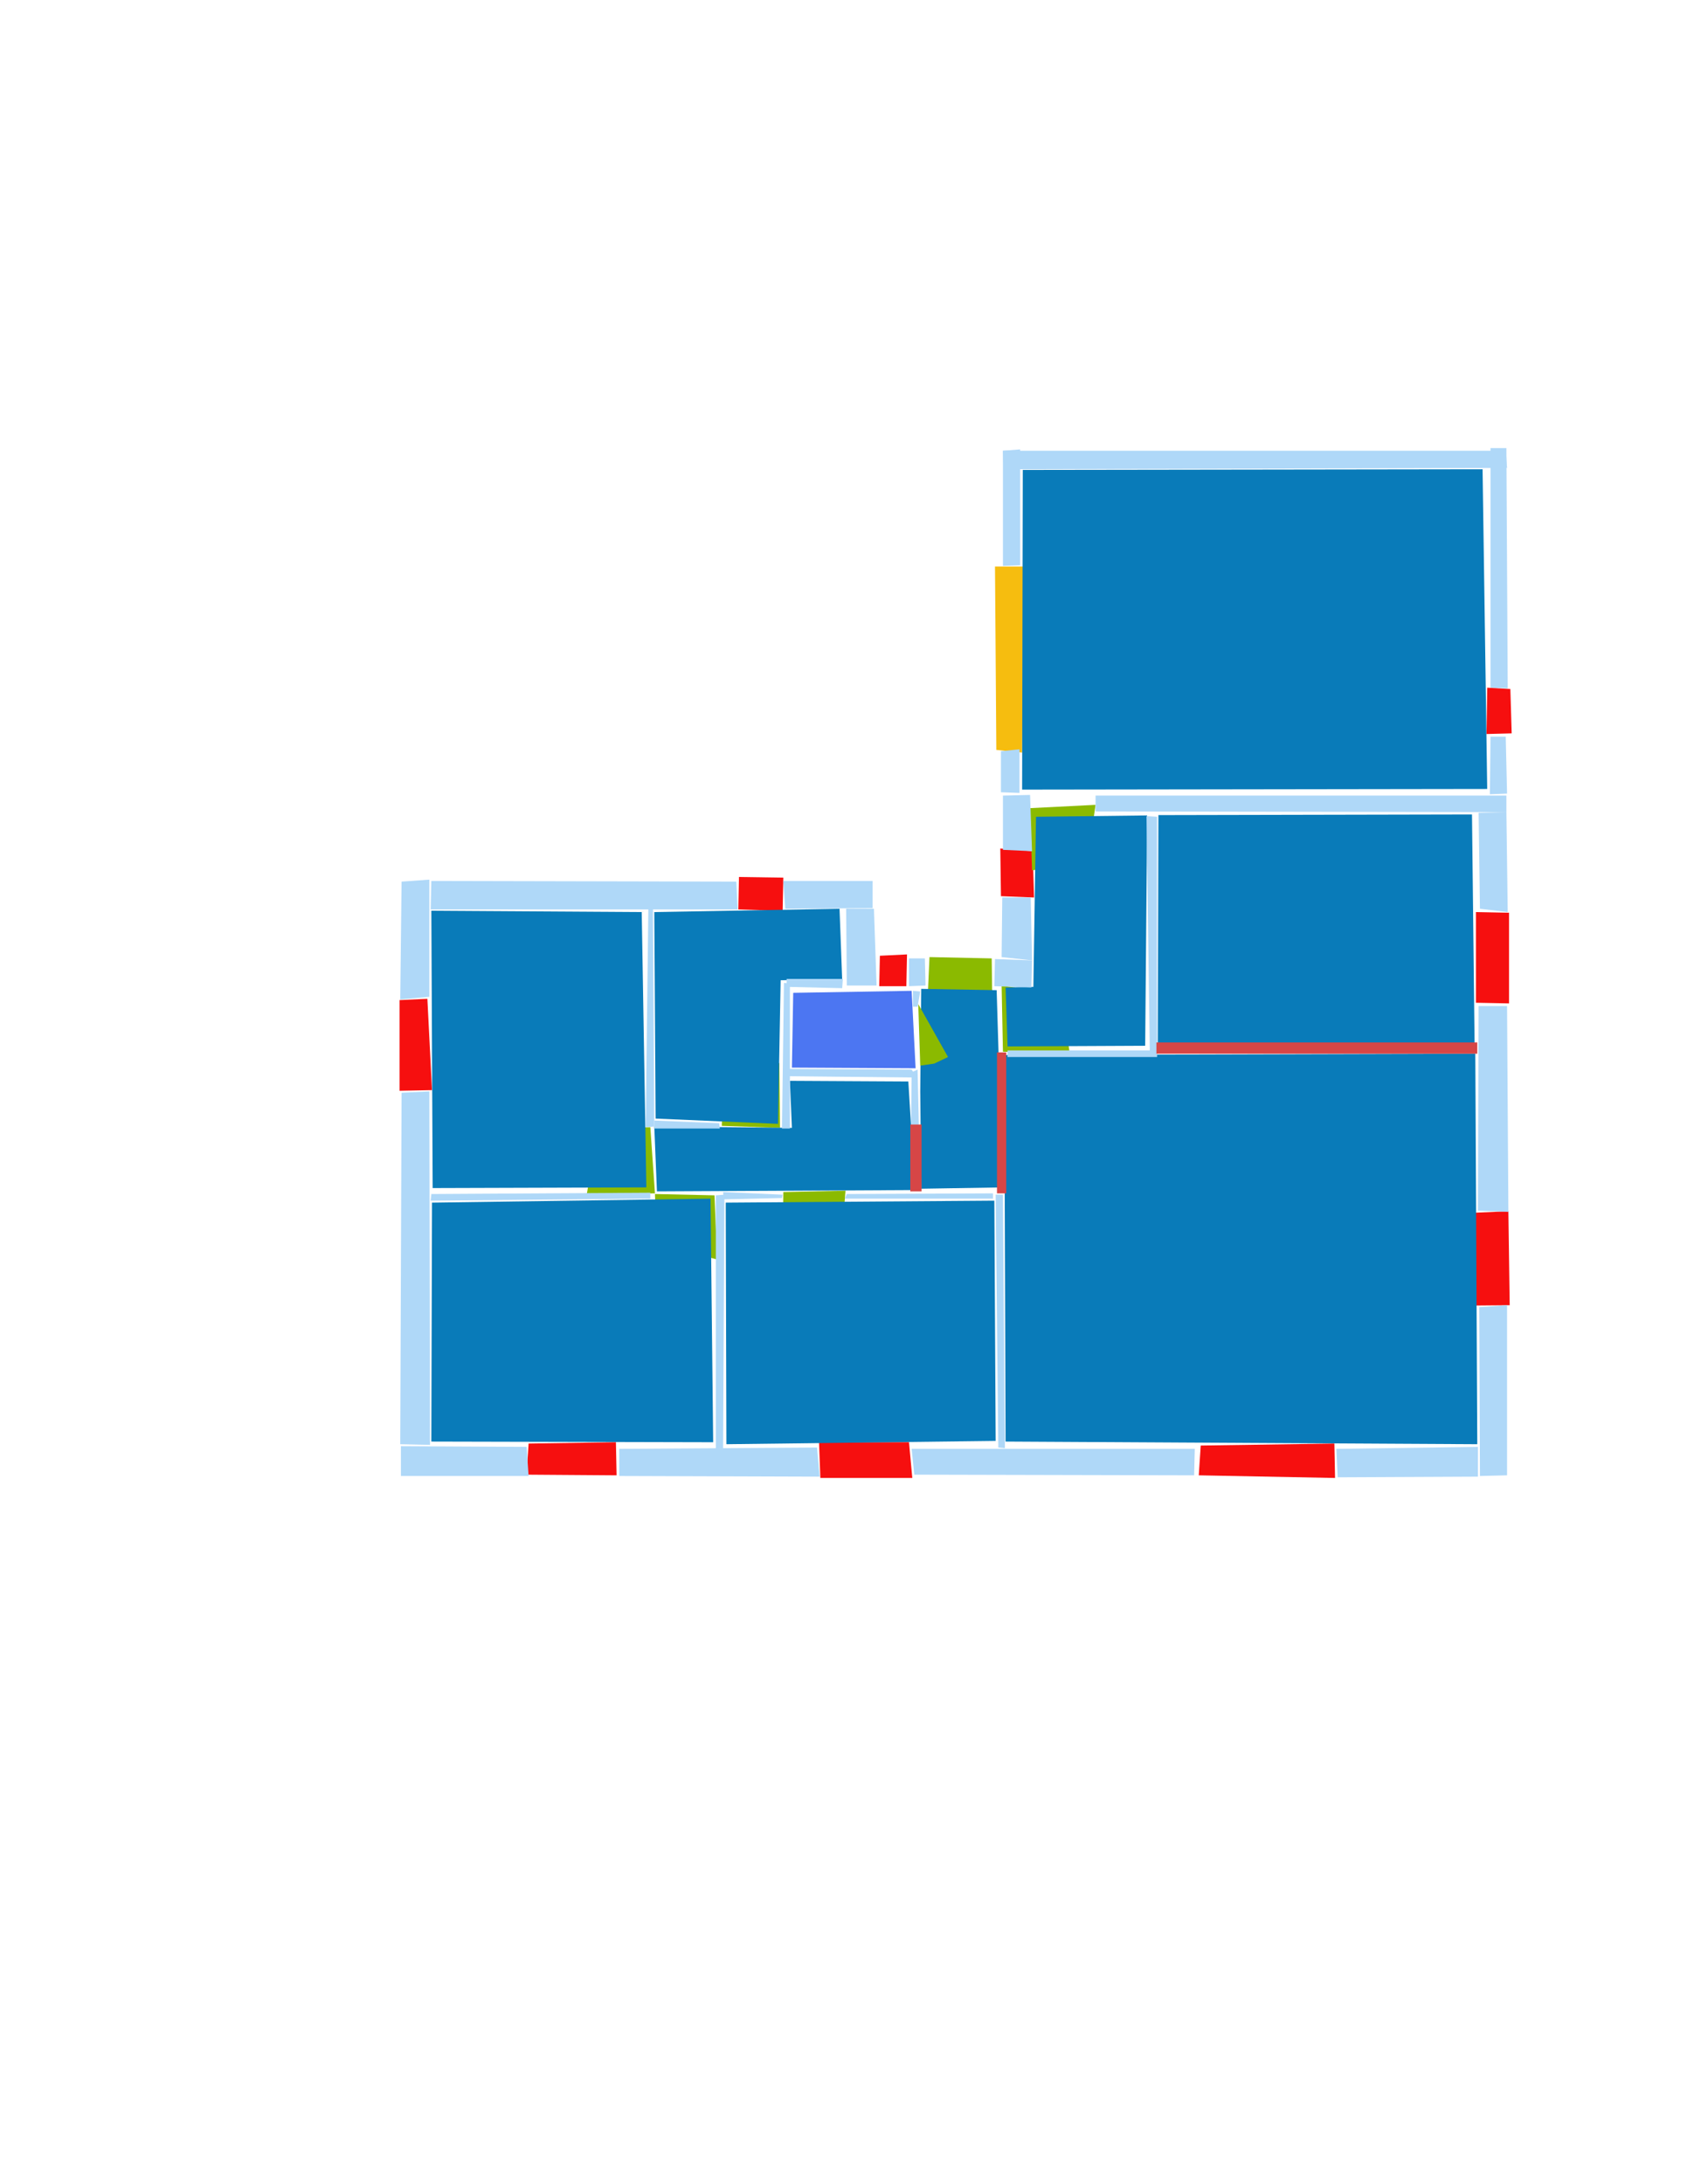 <ns0:svg xmlns:ns0="http://www.w3.org/2000/svg" version="1.1" width="2550" height="3300">
<ns0:width>2479</ns0:width>
<ns0:height>3508</ns0:height>
<ns0:nclasslabel>50</ns0:nclasslabel>
<ns0:nclassappear>6</ns0:nclassappear>
<ns0:class>Bidet-1</ns0:class>
<ns0:class>Bidet-2</ns0:class>
<ns0:class>Bidet-3</ns0:class>
<ns0:class>Bidet-4</ns0:class>
<ns0:class>Door</ns0:class>
<ns0:class>Door-1</ns0:class>
<ns0:class>Door-23</ns0:class>
<ns0:class>Oven-1</ns0:class>
<ns0:class>Oven-2</ns0:class>
<ns0:class>Oven-3</ns0:class>
<ns0:class>Oven-4</ns0:class>
<ns0:class>Parking</ns0:class>
<ns0:class>Roof</ns0:class>
<ns0:class>Room</ns0:class>
<ns0:class>Separation</ns0:class>
<ns0:class>Sink-1</ns0:class>
<ns0:class>Sink-11</ns0:class>
<ns0:class>Sink-12</ns0:class>
<ns0:class>Sink-13</ns0:class>
<ns0:class>Sink-14</ns0:class>
<ns0:class>Sink-2</ns0:class>
<ns0:class>Sink-3</ns0:class>
<ns0:class>Sink-4</ns0:class>
<ns0:class>Sink-5</ns0:class>
<ns0:class>Sink-6</ns0:class>
<ns0:class>Sofa-1</ns0:class>
<ns0:class>Sofa-3</ns0:class>
<ns0:class>Sofa-4</ns0:class>
<ns0:class>Sofa-5</ns0:class>
<ns0:class>Sofa-6</ns0:class>
<ns0:class>Sofa-7</ns0:class>
<ns0:class>Sofa-8</ns0:class>
<ns0:class>Sofa-9</ns0:class>
<ns0:class>Stairs-1</ns0:class>
<ns0:class>Table-1</ns0:class>
<ns0:class>Table-2</ns0:class>
<ns0:class>Table-3</ns0:class>
<ns0:class>Table-4</ns0:class>
<ns0:class>Table-5</ns0:class>
<ns0:class>Table-6</ns0:class>
<ns0:class>Table-7</ns0:class>
<ns0:class>Text</ns0:class>
<ns0:class>Tub-1</ns0:class>
<ns0:class>Tub-3</ns0:class>
<ns0:class>TV-1</ns0:class>
<ns0:class>TV-2</ns0:class>
<ns0:class>Wall</ns0:class>
<ns0:class>Wall-1</ns0:class>
<ns0:class>Wallieee</ns0:class>
<ns0:class>Window</ns0:class>
<ns0:polygon class="Window" fill="#f60f0f" id="0" transcription="" points="604,1511 646,1509 653,1647 604,1648 " />
<ns0:polygon class="Window" fill="#f60f0f" id="1" transcription="" points="799,2181 796,2228 932,2229 931,2179 " />
<ns0:polygon class="Window" fill="#f60f0f" id="2" transcription="" points="1238,2179 1240,2233 1379,2233 1374,2179 " />
<ns0:polygon class="Window" fill="#f60f0f" id="3" transcription="" points="1815,2184 1812,2229 2018,2233 2017,2181 " />
<ns0:polygon class="Window" fill="#f60f0f" id="4" transcription="" points="2165,1973 2282,1972 2280,1830 2166,1835 2174,1878 2221,1902 2180,1926 " />
<ns0:polygon class="Window" fill="#f60f0f" id="5" transcription="" points="2231,1378 2281,1379 2281,1516 2231,1515 " />
<ns0:polygon class="Window" fill="#f60f0f" id="6" transcription="" points="2248,1039 2283,1041 2285,1108 2247,1109 " />
<ns0:polygon class="Parking" fill="#F6BD0F" id="7" transcription="" points="1504,856 1506,1133 1545,1137 1547,856 " />
<ns0:polygon class="Window" fill="#f60f0f" id="8" transcription="" points="1512,1282 1561,1286 1563,1356 1513,1354 " />
<ns0:polygon class="Window" fill="#f60f0f" id="9" transcription="" points="1371,1442 1370,1490 1329,1490 1330,1444 " />
<ns0:polygon class="Window" fill="#f60f0f" id="10" transcription="" points="1117,1325 1116,1374 1183,1376 1184,1326 " />
<ns0:polygon class="Door" fill="#8BBA00" id="11" transcription="" points="1405,1446 1499,1448 1501,1592 1417,1563 1402,1512 " />
<ns0:polygon class="Door" fill="#8BBA00" id="12" transcription="" points="1178,1606 1179,1704 1091,1701 1093,1646 1128,1611 " />
<ns0:polygon class="Door" fill="#8BBA00" id="13" transcription="" points="887,1804 990,1803 983,1703 938,1704 897,1746 " />
<ns0:polygon class="Door" fill="#8BBA00" id="14" transcription="" points="1084,1903 1080,1806 990,1804 992,1857 1026,1887 " />
<ns0:polygon class="Door" fill="#8BBA00" id="15" transcription="" points="1183,1898 1184,1801 1278,1799 1274,1851 1229,1890 " />
<ns0:polygon class="Door" fill="#8BBA00" id="16" transcription="" points="1617,1593 1516,1589 1514,1489 1573,1498 1610,1536 " />
<ns0:polygon class="Door" fill="#8BBA00" id="17" transcription="" points="1560,1315 1557,1221 1656,1216 1649,1264 1604,1308 " />
<ns0:polygon class="Room" fill="#097bb9" id="18" transcription="" points="1518,1594 1520,2178 2233,2182 2230,1592 " />
<ns0:polygon class="Room" fill="#097bb9" id="19" transcription="" points="1751,1231.5 1750,1587.5 2229,1583.5 2225,1230.5 " />
<ns0:polygon class="Room" fill="#097bb9" id="20" transcription="" points="1734,1232 1731,1580 1523,1581 1520,1492 1562,1491 1566,1234 " />
<ns0:polygon class="Room" fill="#097bb9" id="21" transcription="" points="1546,710 1545,1193 2248,1192 2241,709 " />
<ns0:polygon class="Room" fill="#097bb9" id="22" transcription="" points="1503,1814 1505,2177 1098,2182 1097,1817 " />
<ns0:polygon class="Room" fill="#097bb9" id="23" transcription="" points="653,1817 652,2178 1078,2179 1074,1811 " />
<ns0:polygon class="Room" fill="#097bb9" id="24" transcription="" points="652,1376 654,1795 977,1794 970,1378 " />
<ns0:polygon class="Room" fill="#097bb9" id="25" transcription="" points="989,1702 993,1800 1383,1798 1373,1634 1194,1633 1197,1704 " />
<ns0:polygon class="Room" fill="#097bb9" id="26" transcription="" points="1515.5,1794 1392.5,1796 1391,1649 1392.5,1494 1506.5,1496 " />
<ns0:polygon class="kitchen" fill="#4c76f2" id="27" transcription="" points="1199,1500 1197,1613 1384,1614 1378,1497 " />
<ns0:polygon class="Wall" fill="#AFD8F8" id="28" transcription="" points="1516,681 2276,681 2278,707 1517,709 " />
<ns0:polygon class="Wall" fill="#AFD8F8" id="29" transcription="" points="1542,679 1542,854 1516,855 1516,681 " />
<ns0:polygon class="Wall" fill="#AFD8F8" id="30" transcription="" points="2279,1040 2253,1039 2253,677 2277,677 " />
<ns0:polygon class="Wall" fill="#AFD8F8" id="31" transcription="" points="2278,1199 2252,1200 2253,1113 2276,1113 " />
<ns0:polygon class="Wall" fill="#AFD8F8" id="32" transcription="" points="2277,1202 1656,1202 1656,1226 2277,1227 " />
<ns0:polygon class="Wall" fill="#AFD8F8" id="33" transcription="" points="2279,1378 2237,1373 2235,1228 2277,1227 " />
<ns0:polygon class="Wall" fill="#AFD8F8" id="34" transcription="" points="2278,1520 2235,1520 2234,1829 2280,1831 " />
<ns0:polygon class="Wall" fill="#AFD8F8" id="35" transcription="" points="2278,2229 2278,1972 2236,1975 2237,2230 " />
<ns0:polygon class="Wall" fill="#AFD8F8" id="36" transcription="" points="2022,2232 2234,2231 2234,2186 2020,2189 " />
<ns0:polygon class="Wall" fill="#AFD8F8" id="37" transcription="" points="1382,2228 1805,2229 1806,2189 1378,2189 " />
<ns0:polygon class="Wall" fill="#AFD8F8" id="38" transcription="" points="1509,2187 1505,1805 1516,1805 1519,2188 " />
<ns0:polygon class="Wall" fill="#AFD8F8" id="39" transcription="" points="1280,1804 1501,1803 1501,1811 1277,1811 " />
<ns0:polygon class="Wall" fill="#AFD8F8" id="40" transcription="" points="1082,2189 1082,1806 1095,1805 1093,2188 " />
<ns0:polygon class="Wall" fill="#AFD8F8" id="41" transcription="" points="1182,1810 1183,1805 1093,1801 1094,1812 " />
<ns0:polygon class="Wall" fill="#AFD8F8" id="42" transcription="" points="936,2230 936,2189 1235,2187 1239,2231 " />
<ns0:polygon class="Wall" fill="#AFD8F8" id="43" transcription="" points="606,2230 799,2230 796,2186 606,2185 " />
<ns0:polygon class="Wall" fill="#AFD8F8" id="44" transcription="" points="607,1651 605,2182 650,2183 649,1649 " />
<ns0:polygon class="Wall" fill="#AFD8F8" id="45" transcription="" points="652,1804 983,1802 983,1811 651,1814 " />
<ns0:polygon class="Wall" fill="#AFD8F8" id="46" transcription="" points="652,1331 1113,1332 1115,1374 651,1374 " />
<ns0:polygon class="Wall" fill="#AFD8F8" id="47" transcription="" points="607,1332 605,1510 649,1506 649,1329 " />
<ns0:polygon class="Wall" fill="#AFD8F8" id="48" transcription="" points="1319,1331 1184,1331 1187,1373 1319,1372 " />
<ns0:polygon class="Wall" fill="#AFD8F8" id="49" transcription="" points="1321,1373 1279,1373 1280,1489 1325,1489 " />
<ns0:polygon class="Wall" fill="#AFD8F8" id="50" transcription="" points="1374,1448 1374,1490 1399,1489 1398,1448 " />
<ns0:polygon class="Wall" fill="#AFD8F8" id="51" transcription="" points="1504,1449 1560,1451 1559,1492 1503,1490 " />
<ns0:polygon class="Wall" fill="#AFD8F8" id="52" transcription="" points="1515,1356 1558,1356 1560,1451 1514,1446 " />
<ns0:polygon class="Wall" fill="#AFD8F8" id="53" transcription="" points="1516,1202 1557,1201 1560,1286 1516,1284 " />
<ns0:polygon class="Wall" fill="#AFD8F8" id="54" transcription="" points="1513,1135 1541,1132 1541,1198 1513,1197 " />
<ns0:polygon class="Wall" fill="#AFD8F8" id="55" transcription="" points="980,1372 976,1703 989,1702 987,1371 " />
<ns0:polygon class="Wall" fill="#AFD8F8" id="56" transcription="" points="1087,1697 989,1693 989,1705 1088,1705 " />
<ns0:polygon class="Wall" fill="#AFD8F8" id="57" transcription="" points="1391,1498 1387,1521 1380,1521 1380,1497 " />
<ns0:polygon class="Door" fill="#8BBA00" id="58" transcription="" points="1433,1597 1388,1517 1391,1610 1412,1607 " />
<ns0:polygon class="Wall" fill="#AFD8F8" id="59" transcription="" points="1387,1616 1389,1704 1377,1705 1378,1620 " />
<ns0:polygon class="Wall" fill="#AFD8F8" id="60" transcription="" points="1386,1628 1192,1626 1191,1615 1378,1616 " />
<ns0:polygon class="Wall" fill="#AFD8F8" id="61" transcription="" points="1194,1486 1194,1705 1182,1705 1185,1485 " />
<ns0:polygon class="Room" fill="#097bb9" id="62" transcription="" points="989,1378 991,1690 1176,1698 1180,1481 1273,1480 1269,1373 " />
<ns0:polygon class="Wall" fill="#AFD8F8" id="63" transcription="" points="1274,1479 1189,1479 1189,1491 1273,1493 " />
<ns0:polygon class="Wall" fill="#AFD8F8" id="64" transcription="" points="1733,1233 1749,1234 1749,1590 1738,1590 " />
<ns0:polygon class="Wall" fill="#AFD8F8" id="65" transcription="" points="1523,1587 1749,1587 1749,1597 1523,1597 " />
<ns0:polygon class="Separation" fill="#D64646" id="66" transcription="" points="1376,1699 1393,1699 1393,1800 1376,1800 " />
<ns0:polygon class="Separation" fill="#D64646" id="67" transcription="" points="1507,1590 1521,1590 1521,1803 1507,1803 " />
<ns0:polygon class="Separation" fill="#D64646" id="68" transcription="" points="1748,1575 2233,1575 2233,1592 1748,1592 " />
<ns0:relation type="incident" objects="64,32" />
<ns0:relation type="incident" objects="28,29" />
<ns0:relation type="incident" objects="29,7" />
<ns0:relation type="incident" objects="7,54" />
<ns0:relation type="incident" objects="54,53" />
<ns0:relation type="incident" objects="53,17" />
<ns0:relation type="incident" objects="17,32" />
<ns0:relation type="incident" objects="32,64" />
<ns0:relation type="incident" objects="32,31" />
<ns0:relation type="incident" objects="32,33" />
<ns0:relation type="incident" objects="31,6" />
<ns0:relation type="incident" objects="6,30" />
<ns0:relation type="incident" objects="30,28" />
<ns0:relation type="incident" objects="53,8" />
<ns0:relation type="incident" objects="52,8" />
<ns0:relation type="incident" objects="52,51" />
<ns0:relation type="incident" objects="51,11" />
<ns0:relation type="incident" objects="11,50" />
<ns0:relation type="incident" objects="50,57" />
<ns0:relation type="incident" objects="50,9" />
<ns0:relation type="incident" objects="9,49" />
<ns0:relation type="incident" objects="49,48" />
<ns0:relation type="incident" objects="48,10" />
<ns0:relation type="incident" objects="10,46" />
<ns0:relation type="incident" objects="46,47" />
<ns0:relation type="incident" objects="47,0" />
<ns0:relation type="incident" objects="44,0" />
<ns0:relation type="incident" objects="44,43" />
<ns0:relation type="incident" objects="43,1" />
<ns0:relation type="incident" objects="1,42" />
<ns0:relation type="incident" objects="42,2" />
<ns0:relation type="incident" objects="2,37" />
<ns0:relation type="incident" objects="37,3" />
<ns0:relation type="incident" objects="3,36" />
<ns0:relation type="incident" objects="36,35" />
<ns0:relation type="incident" objects="35,4" />
<ns0:relation type="incident" objects="4,34" />
<ns0:relation type="incident" objects="34,5" />
<ns0:relation type="incident" objects="5,33" />
<ns0:relation type="incident" objects="64,65" />
<ns0:relation type="incident" objects="65,16" />
<ns0:relation type="incident" objects="16,51" />
<ns0:relation type="incident" objects="57,58" />
<ns0:relation type="incident" objects="58,59" />
<ns0:relation type="incident" objects="59,60" />
<ns0:relation type="incident" objects="60,58" />
<ns0:relation type="incident" objects="61,60" />
<ns0:relation type="incident" objects="61,63" />
<ns0:relation type="incident" objects="63,49" />
<ns0:relation type="incident" objects="61,12" />
<ns0:relation type="incident" objects="12,56" />
<ns0:relation type="incident" objects="56,55" />
<ns0:relation type="incident" objects="55,46" />
<ns0:relation type="incident" objects="55,13" />
<ns0:relation type="incident" objects="13,45" />
<ns0:relation type="incident" objects="45,44" />
<ns0:relation type="incident" objects="45,14" />
<ns0:relation type="incident" objects="14,40" />
<ns0:relation type="incident" objects="40,42" />
<ns0:relation type="incident" objects="40,41" />
<ns0:relation type="incident" objects="41,15" />
<ns0:relation type="incident" objects="15,39" />
<ns0:relation type="incident" objects="39,38" />
<ns0:relation type="incident" objects="38,37" />
<ns0:relation type="neighbour" objects="22,18" />
<ns0:relation type="neighbour" objects="22,25" />
<ns0:relation type="neighbour" objects="25,26" />
<ns0:relation type="neighbour" objects="26,22" />
<ns0:relation type="neighbour" objects="26,18" />
<ns0:relation type="neighbour" objects="22,23" />
<ns0:relation type="neighbour" objects="23,25" />
<ns0:relation type="neighbour" objects="25,24" />
<ns0:relation type="neighbour" objects="24,23" />
<ns0:relation type="neighbour" objects="25,62" />
<ns0:relation type="neighbour" objects="62,24" />
<ns0:relation type="neighbour" objects="62,27" />
<ns0:relation type="neighbour" objects="27,25" />
<ns0:relation type="neighbour" objects="27,26" />
<ns0:relation type="neighbour" objects="26,20" />
<ns0:relation type="neighbour" objects="20,19" />
<ns0:relation type="neighbour" objects="19,18" />
<ns0:relation type="neighbour" objects="20,18" />
<ns0:relation type="neighbour" objects="20,21" />
<ns0:relation type="neighbour" objects="21,19" />
<ns0:relation type="access" objects="22,15,25" />
<ns0:relation type="access" objects="25,14,23" />
<ns0:relation type="access" objects="25,13,24" />
<ns0:relation type="access" objects="25,12,62" />
<ns0:relation type="access" objects="27,58,26" />
<ns0:relation type="access" objects="26,16,20" />
<ns0:relation type="access" objects="26,11,26" />
<ns0:relation type="access" objects="21,17,20" />
<ns0:relation type="access" objects="26,11,26" />
<ns0:relation type="incident" objects="66,59" />
<ns0:relation type="incident" objects="66,39" />
<ns0:relation type="incident" objects="67,65" />
<ns0:relation type="incident" objects="67,38" />
<ns0:relation type="incident" objects="67,39" />
<ns0:relation type="incident" objects="67,16" />
<ns0:relation type="incident" objects="68,34" />
<ns0:relation type="incident" objects="68,64" />
<ns0:relation type="incident" objects="68,65" />
<ns0:relation type="outerP" objects="28,30,6,31,33,5,34,4,35,36,3,37,2,42,1,43,44,0,47,46,10,48,49,9,50,11,51,52,8,53,54,7,29" />
<ns0:relation type="surround" objects="46,55,13,45,44,0,47,46,24" />
<ns0:relation type="surround" objects="46,10,48,49,63,61,12,56,55,46,62" />
<ns0:relation type="surround" objects="63,49,9,50,57,58,60,61,63,27" />
<ns0:relation type="surround" objects="56,12,61,60,59,66,39,15,41,14,13,56,25" />
<ns0:relation type="surround" objects="45,14,40,42,1,43,44,45,23" />
<ns0:relation type="surround" objects="41,15,39,38,37,2,42,40,22" />
<ns0:relation type="surround" objects="28,30,6,31,32,17,54,7,29,28,21" />
<ns0:relation type="surround" objects="50,11,51,16,67,39,66,59,58,57,50,26" />
<ns0:relation type="surround" objects="53,17,32,64,65,16,51,52,8,53,20" />
<ns0:relation type="surround" objects="32,33,5,34,68,64,32,19" />
<ns0:relation type="surround" objects="65,68,34,4,35,36,3,37,38,67,65,18" />
<ns0:relation type="access" objects="25,66,26" />
<ns0:relation type="access" objects="26,67,18" />
<ns0:relation type="access" objects="18,68,19" />
</ns0:svg>